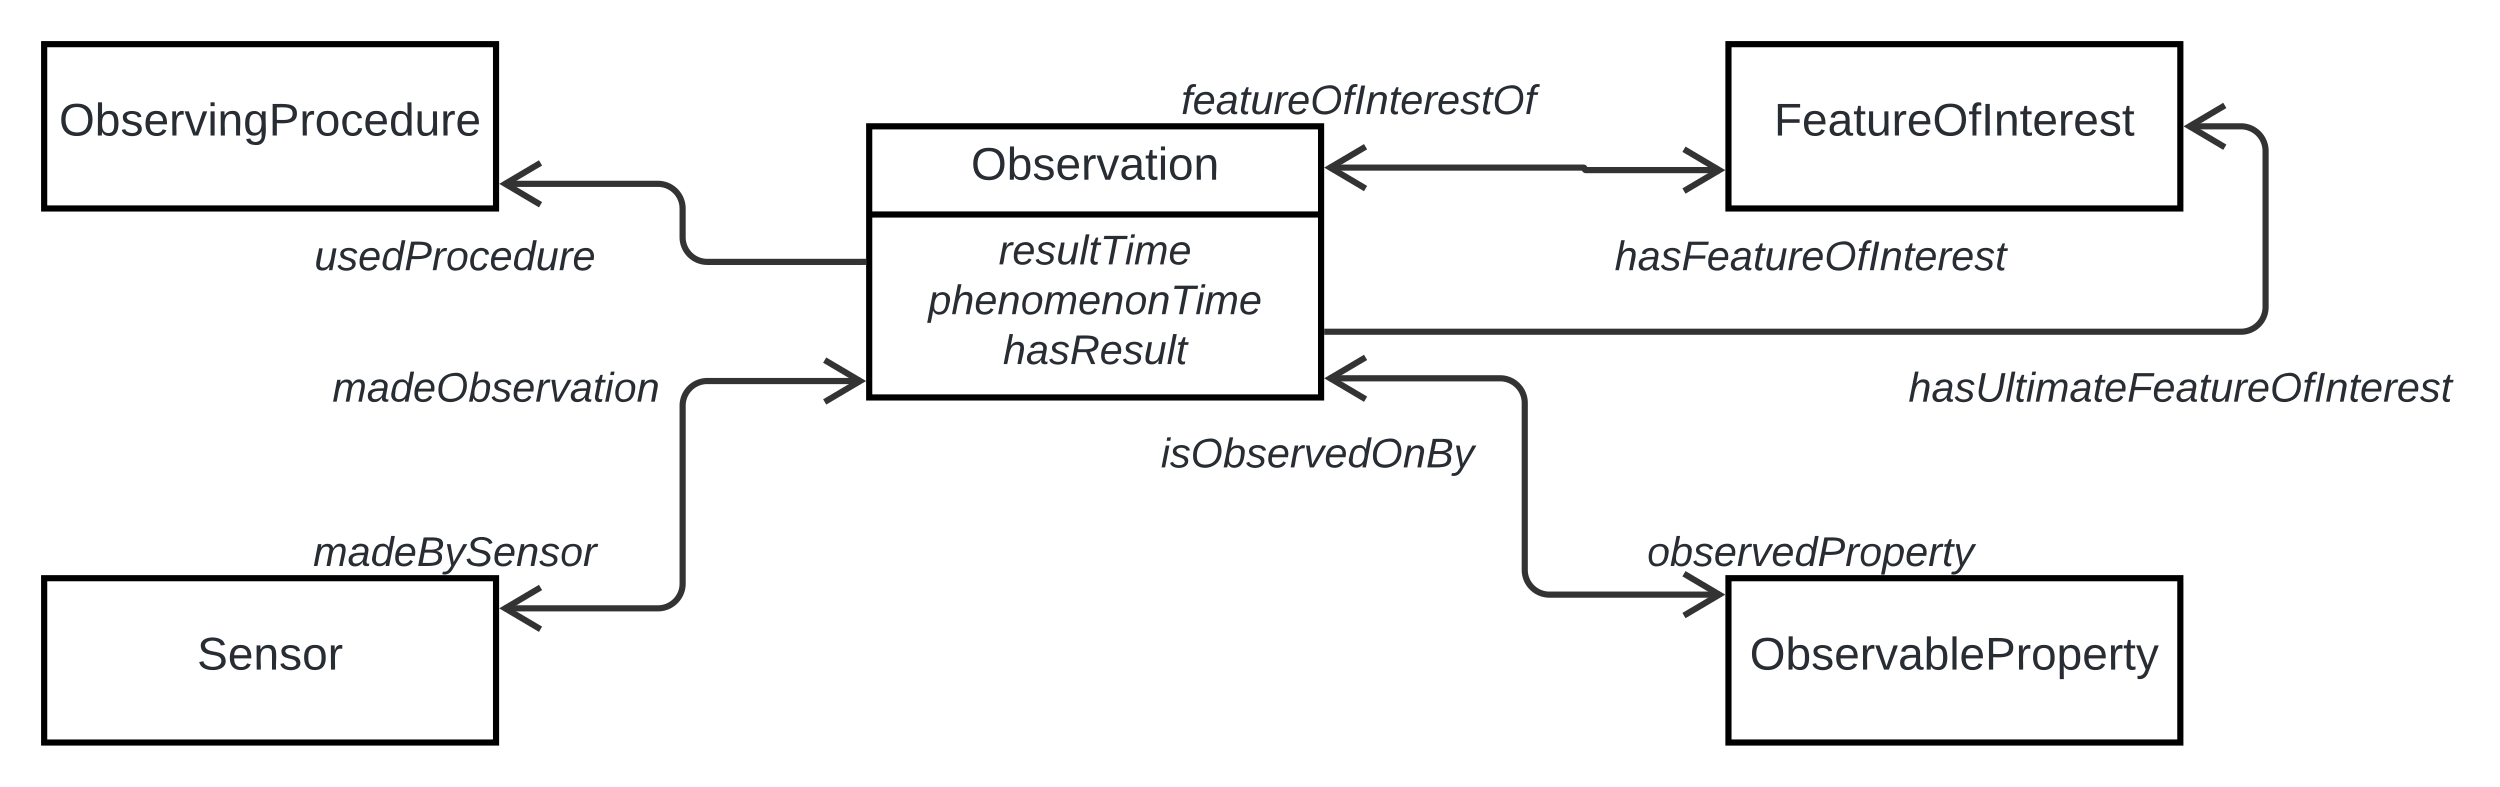 <svg xmlns="http://www.w3.org/2000/svg" xmlns:xlink="http://www.w3.org/1999/xlink" xmlns:lucid="lucid" width="1217.13" height="383"><g transform="translate(-258.5 -458.5)" lucid:page-tab-id="HWEp-vi-RSFO"><path d="M0 0h1500v1000H0z" fill="#fff"/><path d="M1100 480h220v80h-220z" stroke="#000" stroke-width="3" fill="#fff"/><use xlink:href="#a" transform="matrix(1,0,0,1,1108,488) translate(14.186 36.489)"/><path d="M280 480h220v80H280z" stroke="#000" stroke-width="3" fill="#fff"/><use xlink:href="#b" transform="matrix(1,0,0,1,288,488) translate(-0.746 36.489)"/><path d="M905.9 540.1h123.5a.6.6 0 0 1 .6.62.6.6 0 0 0 .6.6h65.17" stroke="#333" stroke-width="3" fill="none"/><path d="M923.33 529.93L906.1 540.1l17.23 10.2M1078.34 551.5l17.2-10.17-17.2-10.18" stroke="#333" stroke-width="3" fill="none"/><path d="M1020 556h240v60h-240z" fill="none"/><use xlink:href="#c" transform="matrix(1,0,0,1,1020,556) translate(24.59 34.044)"/><path d="M800 480h240v60H800z" fill="none"/><use xlink:href="#d" transform="matrix(1,0,0,1,800,480) translate(33.55 34.044)"/><path d="M681.67 520h220v132h-220z" stroke="#000" stroke-width="3" fill="#fff"/><path d="M681.67 562.93h220" stroke="#000" stroke-width="3" fill="none"/><use xlink:href="#e" transform="matrix(1,0,0,1,689.667,528) translate(41.587 17.989)"/><use xlink:href="#f" transform="matrix(1,0,0,1,693.667,570.933) translate(51.04 16.278)"/><use xlink:href="#g" transform="matrix(1,0,0,1,693.667,570.933) translate(16.746 40.544)"/><use xlink:href="#h" transform="matrix(1,0,0,1,693.667,570.933) translate(53.118 64.811)"/><path d="M280 740h220v80H280z" stroke="#000" stroke-width="3" fill="#fff"/><use xlink:href="#i" transform="matrix(1,0,0,1,288,748) translate(66.494 36.489)"/><path d="M677.44 644h-74.6a12 12 0 0 0-12 12v86.67a12 12 0 0 1-12 12h-74.6" stroke="#333" stroke-width="3" fill="none"/><path d="M660 654.18L677.23 644 660 633.82M521.66 744.5l-17.2 10.17 17.2 10.18" stroke="#333" stroke-width="3" fill="none"/><path d="M380 620h240v60H380z" fill="none"/><use xlink:href="#j" transform="matrix(1,0,0,1,380,620) translate(40.319 34.044)"/><path d="M360 700h240v60H360z" fill="none"/><use xlink:href="#k" transform="matrix(1,0,0,1,360,700) translate(50.964 34.044)"/><path d="M678.67 586h-75.84a12 12 0 0 1-12-12v-14a12 12 0 0 0-12-12h-74.6" stroke="#333" stroke-width="3" fill="none"/><path d="M680.17 587.48h-1.54v-2.96h1.54z" stroke="#333" stroke-width=".05" fill="#333"/><path d="M521.66 537.82L504.46 548l17.2 10.18" stroke="#333" stroke-width="3" fill="none"/><path d="M360 556h240v60H360z" fill="none"/><use xlink:href="#l" transform="matrix(1,0,0,1,360,556) translate(51.525 34.044)"/><path d="M1100 740h220v80h-220z" stroke="#000" stroke-width="3" fill="#fff"/><use xlink:href="#m" transform="matrix(1,0,0,1,1108,748) translate(2.372 36.489)"/><path d="M905.9 642.67h82.93a12 12 0 0 1 12 12V736a12 12 0 0 0 12 12h82.94" stroke="#333" stroke-width="3" fill="none"/><path d="M923.33 632.5l-17.22 10.17 17.23 10.18M1078.34 758.18l17.2-10.18-17.2-10.18" stroke="#333" stroke-width="3" fill="none"/><path d="M1020 700h240v60h-240z" fill="none"/><use xlink:href="#n" transform="matrix(1,0,0,1,1020,700) translate(40.319 34.044)"/><path d="M780 652h240v60H780z" fill="none"/><use xlink:href="#o" transform="matrix(1,0,0,1,780,652) translate(43.661 34.044)"/><path d="M1200 620h240v60h-240z" fill="none"/><use xlink:href="#p" transform="matrix(1,0,0,1,1200,620) translate(-12.371 34.044)"/><path d="M904.67 620h444.83a12 12 0 0 0 12-12v-76a12 12 0 0 0-12-12h-25.27M904.7 620h-1.53" stroke="#333" stroke-width="3" fill="none"/><path d="M1341.66 509.82l-17.2 10.18 17.2 10.18" stroke="#333" stroke-width="3" fill="none"/><defs><path fill="#282c33" d="M63-220v92h138v28H63V0H30v-248h175v28H63" id="q"/><path fill="#282c33" d="M100-194c63 0 86 42 84 106H49c0 40 14 67 53 68 26 1 43-12 49-29l28 8c-11 28-37 45-77 45C44 4 14-33 15-96c1-61 26-98 85-98zm52 81c6-60-76-77-97-28-3 7-6 17-6 28h103" id="r"/><path fill="#282c33" d="M141-36C126-15 110 5 73 4 37 3 15-17 15-53c-1-64 63-63 125-63 3-35-9-54-41-54-24 1-41 7-42 31l-33-3c5-37 33-52 76-52 45 0 72 20 72 64v82c-1 20 7 32 28 27v20c-31 9-61-2-59-35zM48-53c0 20 12 33 32 33 41-3 63-29 60-74-43 2-92-5-92 41" id="s"/><path fill="#282c33" d="M59-47c-2 24 18 29 38 22v24C64 9 27 4 27-40v-127H5v-23h24l9-43h21v43h35v23H59v120" id="t"/><path fill="#282c33" d="M84 4C-5 8 30-112 23-190h32v120c0 31 7 50 39 49 72-2 45-101 50-169h31l1 190h-30c-1-10 1-25-2-33-11 22-28 36-60 37" id="u"/><path fill="#282c33" d="M114-163C36-179 61-72 57 0H25l-1-190h30c1 12-1 29 2 39 6-27 23-49 58-41v29" id="v"/><path fill="#282c33" d="M140-251c81 0 123 46 123 126C263-46 219 4 140 4 59 4 17-45 17-125s42-126 123-126zm0 227c63 0 89-41 89-101s-29-99-89-99c-61 0-89 39-89 99S79-25 140-24" id="w"/><path fill="#282c33" d="M101-234c-31-9-42 10-38 44h38v23H63V0H32v-167H5v-23h27c-7-52 17-82 69-68v24" id="x"/><path fill="#282c33" d="M33 0v-248h34V0H33" id="y"/><path fill="#282c33" d="M117-194c89-4 53 116 60 194h-32v-121c0-31-8-49-39-48C34-167 62-67 57 0H25l-1-190h30c1 10-1 24 2 32 11-22 29-35 61-36" id="z"/><path fill="#282c33" d="M135-143c-3-34-86-38-87 0 15 53 115 12 119 90S17 21 10-45l28-5c4 36 97 45 98 0-10-56-113-15-118-90-4-57 82-63 122-42 12 7 21 19 24 35" id="A"/><g id="a"><use transform="matrix(0.062,0,0,0.062,0,0)" xlink:href="#q"/><use transform="matrix(0.062,0,0,0.062,13.654,0)" xlink:href="#r"/><use transform="matrix(0.062,0,0,0.062,26.123,0)" xlink:href="#s"/><use transform="matrix(0.062,0,0,0.062,38.592,0)" xlink:href="#t"/><use transform="matrix(0.062,0,0,0.062,44.827,0)" xlink:href="#u"/><use transform="matrix(0.062,0,0,0.062,57.296,0)" xlink:href="#v"/><use transform="matrix(0.062,0,0,0.062,64.715,0)" xlink:href="#r"/><use transform="matrix(0.062,0,0,0.062,77.184,0)" xlink:href="#w"/><use transform="matrix(0.062,0,0,0.062,94.641,0)" xlink:href="#x"/><use transform="matrix(0.062,0,0,0.062,100.875,0)" xlink:href="#y"/><use transform="matrix(0.062,0,0,0.062,107.11,0)" xlink:href="#z"/><use transform="matrix(0.062,0,0,0.062,119.579,0)" xlink:href="#t"/><use transform="matrix(0.062,0,0,0.062,125.814,0)" xlink:href="#r"/><use transform="matrix(0.062,0,0,0.062,138.283,0)" xlink:href="#v"/><use transform="matrix(0.062,0,0,0.062,145.702,0)" xlink:href="#r"/><use transform="matrix(0.062,0,0,0.062,158.171,0)" xlink:href="#A"/><use transform="matrix(0.062,0,0,0.062,169.393,0)" xlink:href="#t"/></g><path fill="#282c33" d="M115-194c53 0 69 39 70 98 0 66-23 100-70 100C84 3 66-7 56-30L54 0H23l1-261h32v101c10-23 28-34 59-34zm-8 174c40 0 45-34 45-75 0-40-5-75-45-74-42 0-51 32-51 76 0 43 10 73 51 73" id="B"/><path fill="#282c33" d="M108 0H70L1-190h34L89-25l56-165h34" id="C"/><path fill="#282c33" d="M24-231v-30h32v30H24zM24 0v-190h32V0H24" id="D"/><path fill="#282c33" d="M177-190C167-65 218 103 67 71c-23-6-38-20-44-43l32-5c15 47 100 32 89-28v-30C133-14 115 1 83 1 29 1 15-40 15-95c0-56 16-97 71-98 29-1 48 16 59 35 1-10 0-23 2-32h30zM94-22c36 0 50-32 50-73 0-42-14-75-50-75-39 0-46 34-46 75s6 73 46 73" id="E"/><path fill="#282c33" d="M30-248c87 1 191-15 191 75 0 78-77 80-158 76V0H30v-248zm33 125c57 0 124 11 124-50 0-59-68-47-124-48v98" id="F"/><path fill="#282c33" d="M100-194c62-1 85 37 85 99 1 63-27 99-86 99S16-35 15-95c0-66 28-99 85-99zM99-20c44 1 53-31 53-75 0-43-8-75-51-75s-53 32-53 75 10 74 51 75" id="G"/><path fill="#282c33" d="M96-169c-40 0-48 33-48 73s9 75 48 75c24 0 41-14 43-38l32 2c-6 37-31 61-74 61-59 0-76-41-82-99-10-93 101-131 147-64 4 7 5 14 7 22l-32 3c-4-21-16-35-41-35" id="H"/><path fill="#282c33" d="M85-194c31 0 48 13 60 33l-1-100h32l1 261h-30c-2-10 0-23-3-31C134-8 116 4 85 4 32 4 16-35 15-94c0-66 23-100 70-100zm9 24c-40 0-46 34-46 75 0 40 6 74 45 74 42 0 51-32 51-76 0-42-9-74-50-73" id="I"/><g id="b"><use transform="matrix(0.062,0,0,0.062,0,0)" xlink:href="#w"/><use transform="matrix(0.062,0,0,0.062,17.457,0)" xlink:href="#B"/><use transform="matrix(0.062,0,0,0.062,29.926,0)" xlink:href="#A"/><use transform="matrix(0.062,0,0,0.062,41.148,0)" xlink:href="#r"/><use transform="matrix(0.062,0,0,0.062,53.617,0)" xlink:href="#v"/><use transform="matrix(0.062,0,0,0.062,61.036,0)" xlink:href="#C"/><use transform="matrix(0.062,0,0,0.062,72.259,0)" xlink:href="#D"/><use transform="matrix(0.062,0,0,0.062,77.184,0)" xlink:href="#z"/><use transform="matrix(0.062,0,0,0.062,89.653,0)" xlink:href="#E"/><use transform="matrix(0.062,0,0,0.062,102.122,0)" xlink:href="#F"/><use transform="matrix(0.062,0,0,0.062,117.085,0)" xlink:href="#v"/><use transform="matrix(0.062,0,0,0.062,124.504,0)" xlink:href="#G"/><use transform="matrix(0.062,0,0,0.062,136.973,0)" xlink:href="#H"/><use transform="matrix(0.062,0,0,0.062,148.196,0)" xlink:href="#r"/><use transform="matrix(0.062,0,0,0.062,160.665,0)" xlink:href="#I"/><use transform="matrix(0.062,0,0,0.062,173.134,0)" xlink:href="#u"/><use transform="matrix(0.062,0,0,0.062,185.603,0)" xlink:href="#v"/><use transform="matrix(0.062,0,0,0.062,193.022,0)" xlink:href="#r"/></g><path fill="#282c33" d="M67-158c15-20 31-36 64-36 94 0 33 127 27 194h-32l25-140c3-38-53-32-70-12C52-117 51-51 37 0H6l51-261h31" id="J"/><path fill="#282c33" d="M165-48c-4 18 1 34 23 27l-3 20c-29 8-62 0-52-35h-2C116-14 99 4 63 4 30 4 8-16 8-49c0-68 71-67 138-67 10-26 0-56-31-54-26 1-42 9-47 31l-32-5c8-67 160-71 144 15-5 28-9 54-15 81zM42-50c3 52 80 24 89-6 7-12 7-24 11-38-47 1-103-4-100 44" id="K"/><path fill="#282c33" d="M55-144c13 50 104 24 104 88C159 21 15 23 1-39l26-10c6 40 102 42 102-4-13-50-104-23-104-87 0-71 143-71 148-8l-29 4c-5-35-85-37-89 0" id="L"/><path fill="#282c33" d="M87-220l-18 92h140l-5 28H64L45 0H11l48-248h178l-5 28H87" id="M"/><path fill="#282c33" d="M111-194c62-3 86 47 72 106H45c-7 38 6 69 45 68 27-1 43-14 53-32l24 11C152-15 129 4 87 4 38 3 12-23 12-71c0-70 32-119 99-123zm44 81c14-66-71-72-95-28-4 8-8 17-11 28h106" id="N"/><path fill="#282c33" d="M51-54c-9 22 5 41 31 30L79-1C43 14 10-4 19-52l22-115H19l5-23h22l19-43h21l-9 43h35l-4 23H73" id="O"/><path fill="#282c33" d="M67 3c-93-2-31-127-26-193h32L48-50c-3 39 53 32 70 12 30-34 30-101 43-152h32L157 0h-30c1-10 6-24 4-33-14 20-29 37-64 36" id="P"/><path fill="#282c33" d="M66-151c12-25 30-51 66-40l-6 26C45-176 58-65 38 0H6l36-190h30" id="Q"/><path fill="#282c33" d="M20-101c0-91 52-143 145-150 126-9 127 168 53 223-23 17-55 32-93 32C57 4 20-33 20-101zm216-33c5-57-18-91-73-90-77 1-110 51-110 125 0 49 23 75 73 75 72-1 104-45 110-110" id="R"/><path fill="#282c33" d="M76-167L44 0H12l33-167H18l4-23h27c3-47 25-81 82-69l-4 24c-35-8-44 15-46 45h37l-5 23H76" id="S"/><path fill="#282c33" d="M14 0l48-248h34L48 0H14" id="T"/><path fill="#282c33" d="M67-158c22-48 132-52 116 29L158 0h-32l25-140c3-38-53-32-70-12C52-117 51-52 38 0H6l36-190h30" id="U"/><g id="c"><use transform="matrix(0.056,0,0,0.056,0,0)" xlink:href="#J"/><use transform="matrix(0.056,0,0,0.056,11.235,0)" xlink:href="#K"/><use transform="matrix(0.056,0,0,0.056,22.469,0)" xlink:href="#L"/><use transform="matrix(0.056,0,0,0.056,32.58,0)" xlink:href="#M"/><use transform="matrix(0.056,0,0,0.056,44.882,0)" xlink:href="#N"/><use transform="matrix(0.056,0,0,0.056,56.117,0)" xlink:href="#K"/><use transform="matrix(0.056,0,0,0.056,67.351,0)" xlink:href="#O"/><use transform="matrix(0.056,0,0,0.056,72.969,0)" xlink:href="#P"/><use transform="matrix(0.056,0,0,0.056,84.203,0)" xlink:href="#Q"/><use transform="matrix(0.056,0,0,0.056,90.888,0)" xlink:href="#N"/><use transform="matrix(0.056,0,0,0.056,102.122,0)" xlink:href="#R"/><use transform="matrix(0.056,0,0,0.056,117.851,0)" xlink:href="#S"/><use transform="matrix(0.056,0,0,0.056,123.468,0)" xlink:href="#T"/><use transform="matrix(0.056,0,0,0.056,129.085,0)" xlink:href="#U"/><use transform="matrix(0.056,0,0,0.056,140.32,0)" xlink:href="#O"/><use transform="matrix(0.056,0,0,0.056,145.937,0)" xlink:href="#N"/><use transform="matrix(0.056,0,0,0.056,157.172,0)" xlink:href="#Q"/><use transform="matrix(0.056,0,0,0.056,163.856,0)" xlink:href="#N"/><use transform="matrix(0.056,0,0,0.056,175.091,0)" xlink:href="#L"/><use transform="matrix(0.056,0,0,0.056,185.202,0)" xlink:href="#O"/></g><g id="d"><use transform="matrix(0.056,0,0,0.056,0,0)" xlink:href="#S"/><use transform="matrix(0.056,0,0,0.056,5.617,0)" xlink:href="#N"/><use transform="matrix(0.056,0,0,0.056,16.852,0)" xlink:href="#K"/><use transform="matrix(0.056,0,0,0.056,28.086,0)" xlink:href="#O"/><use transform="matrix(0.056,0,0,0.056,33.704,0)" xlink:href="#P"/><use transform="matrix(0.056,0,0,0.056,44.938,0)" xlink:href="#Q"/><use transform="matrix(0.056,0,0,0.056,51.623,0)" xlink:href="#N"/><use transform="matrix(0.056,0,0,0.056,62.857,0)" xlink:href="#R"/><use transform="matrix(0.056,0,0,0.056,78.586,0)" xlink:href="#S"/><use transform="matrix(0.056,0,0,0.056,84.203,0)" xlink:href="#T"/><use transform="matrix(0.056,0,0,0.056,89.82,0)" xlink:href="#U"/><use transform="matrix(0.056,0,0,0.056,101.055,0)" xlink:href="#O"/><use transform="matrix(0.056,0,0,0.056,106.672,0)" xlink:href="#N"/><use transform="matrix(0.056,0,0,0.056,117.907,0)" xlink:href="#Q"/><use transform="matrix(0.056,0,0,0.056,124.591,0)" xlink:href="#N"/><use transform="matrix(0.056,0,0,0.056,135.826,0)" xlink:href="#L"/><use transform="matrix(0.056,0,0,0.056,145.937,0)" xlink:href="#O"/><use transform="matrix(0.056,0,0,0.056,151.554,0)" xlink:href="#R"/><use transform="matrix(0.056,0,0,0.056,167.283,0)" xlink:href="#S"/></g><g id="e"><use transform="matrix(0.062,0,0,0.062,0,0)" xlink:href="#w"/><use transform="matrix(0.062,0,0,0.062,17.457,0)" xlink:href="#B"/><use transform="matrix(0.062,0,0,0.062,29.926,0)" xlink:href="#A"/><use transform="matrix(0.062,0,0,0.062,41.148,0)" xlink:href="#r"/><use transform="matrix(0.062,0,0,0.062,53.617,0)" xlink:href="#v"/><use transform="matrix(0.062,0,0,0.062,61.036,0)" xlink:href="#C"/><use transform="matrix(0.062,0,0,0.062,72.259,0)" xlink:href="#s"/><use transform="matrix(0.062,0,0,0.062,84.728,0)" xlink:href="#t"/><use transform="matrix(0.062,0,0,0.062,90.962,0)" xlink:href="#D"/><use transform="matrix(0.062,0,0,0.062,95.888,0)" xlink:href="#G"/><use transform="matrix(0.062,0,0,0.062,108.357,0)" xlink:href="#z"/></g><path fill="#282c33" d="M6 0l50-261h32L37 0H6" id="V"/><path fill="#282c33" d="M151-220L108 0H75l42-220H32l6-28h203l-5 28h-85" id="W"/><path fill="#282c33" d="M50-231l6-30h32l-6 30H50zM6 0l37-190h31L37 0H6" id="X"/><path fill="#282c33" d="M248-111c6-24 9-61-24-58-72 9-57 108-77 169h-31l26-142c3-37-50-30-64-10C52-115 50-51 37 0H6l36-190h30c-1 10-6 24-4 32 13-43 101-52 105 5 13-22 29-41 61-41 90 0 28 129 23 194h-31" id="Y"/><g id="f"><use transform="matrix(0.056,0,0,0.056,0,0)" xlink:href="#Q"/><use transform="matrix(0.056,0,0,0.056,6.685,0)" xlink:href="#N"/><use transform="matrix(0.056,0,0,0.056,17.919,0)" xlink:href="#L"/><use transform="matrix(0.056,0,0,0.056,28.03,0)" xlink:href="#P"/><use transform="matrix(0.056,0,0,0.056,39.265,0)" xlink:href="#V"/><use transform="matrix(0.056,0,0,0.056,43.702,0)" xlink:href="#O"/><use transform="matrix(0.056,0,0,0.056,49.32,0)" xlink:href="#W"/><use transform="matrix(0.056,0,0,0.056,61.453,0)" xlink:href="#X"/><use transform="matrix(0.056,0,0,0.056,65.891,0)" xlink:href="#Y"/><use transform="matrix(0.056,0,0,0.056,82.686,0)" xlink:href="#N"/></g><path fill="#282c33" d="M67-162c32-53 139-36 121 50C175-51 163 2 97 4 68 4 52-11 42-31 38 6 28 39 22 75H-9l50-265h29c-1 10 0 20-3 28zm89 36c0-26-10-43-35-43-54 0-67 50-69 103-1 29 14 45 42 46 53 0 62-58 62-106" id="Z"/><path fill="#282c33" d="M30-147c31-64 166-65 159 27C183-49 158 1 86 4 9 8 1-88 30-147zM88-20c53 0 68-48 68-100 0-31-11-51-44-50-52 1-68 46-68 97 0 32 13 53 44 53" id="aa"/><g id="g"><use transform="matrix(0.056,0,0,0.056,0,0)" xlink:href="#Z"/><use transform="matrix(0.056,0,0,0.056,11.235,0)" xlink:href="#J"/><use transform="matrix(0.056,0,0,0.056,22.469,0)" xlink:href="#N"/><use transform="matrix(0.056,0,0,0.056,33.704,0)" xlink:href="#U"/><use transform="matrix(0.056,0,0,0.056,44.938,0)" xlink:href="#aa"/><use transform="matrix(0.056,0,0,0.056,56.173,0)" xlink:href="#Y"/><use transform="matrix(0.056,0,0,0.056,72.969,0)" xlink:href="#N"/><use transform="matrix(0.056,0,0,0.056,84.203,0)" xlink:href="#U"/><use transform="matrix(0.056,0,0,0.056,95.438,0)" xlink:href="#aa"/><use transform="matrix(0.056,0,0,0.056,106.672,0)" xlink:href="#U"/><use transform="matrix(0.056,0,0,0.056,117.907,0)" xlink:href="#W"/><use transform="matrix(0.056,0,0,0.056,130.04,0)" xlink:href="#X"/><use transform="matrix(0.056,0,0,0.056,134.478,0)" xlink:href="#Y"/><use transform="matrix(0.056,0,0,0.056,151.273,0)" xlink:href="#N"/></g><path fill="#282c33" d="M249-183c0 48-29 72-75 77L221 0h-36l-43-103H65L45 0H11l48-248c83 2 190-17 190 65zm-34 3c0-55-74-39-127-41l-18 92c63-1 145 13 145-51" id="ab"/><g id="h"><use transform="matrix(0.056,0,0,0.056,0,0)" xlink:href="#J"/><use transform="matrix(0.056,0,0,0.056,11.235,0)" xlink:href="#K"/><use transform="matrix(0.056,0,0,0.056,22.469,0)" xlink:href="#L"/><use transform="matrix(0.056,0,0,0.056,32.58,0)" xlink:href="#ab"/><use transform="matrix(0.056,0,0,0.056,47.129,0)" xlink:href="#N"/><use transform="matrix(0.056,0,0,0.056,58.364,0)" xlink:href="#L"/><use transform="matrix(0.056,0,0,0.056,68.475,0)" xlink:href="#P"/><use transform="matrix(0.056,0,0,0.056,79.709,0)" xlink:href="#V"/><use transform="matrix(0.056,0,0,0.056,84.147,0)" xlink:href="#O"/></g><path fill="#282c33" d="M185-189c-5-48-123-54-124 2 14 75 158 14 163 119 3 78-121 87-175 55-17-10-28-26-33-46l33-7c5 56 141 63 141-1 0-78-155-14-162-118-5-82 145-84 179-34 5 7 8 16 11 25" id="ac"/><g id="i"><use transform="matrix(0.062,0,0,0.062,0,0)" xlink:href="#ac"/><use transform="matrix(0.062,0,0,0.062,14.963,0)" xlink:href="#r"/><use transform="matrix(0.062,0,0,0.062,27.432,0)" xlink:href="#z"/><use transform="matrix(0.062,0,0,0.062,39.901,0)" xlink:href="#A"/><use transform="matrix(0.062,0,0,0.062,51.123,0)" xlink:href="#G"/><use transform="matrix(0.062,0,0,0.062,63.593,0)" xlink:href="#v"/></g><path fill="#282c33" d="M133-28C103 26-5 8 13-77c13-62 24-115 90-117 29-1 46 15 56 35l19-102h32L160 0h-30zM45-64c-2 27 10 43 35 43 54-1 69-50 69-103 0-29-15-46-42-46-53-1-58 58-62 106" id="ad"/><path fill="#282c33" d="M68-162c25-46 127-43 121 31C183-60 169 1 98 4 69 5 53-11 43-31L36 0H5l52-261h31zm88 36c2-27-9-43-34-43-55 0-70 51-70 103 0 29 15 45 43 46 52 0 58-58 61-106" id="ae"/><path fill="#282c33" d="M89 0H52L20-190h33L74-25l89-165h34" id="af"/><g id="j"><use transform="matrix(0.056,0,0,0.056,0,0)" xlink:href="#Y"/><use transform="matrix(0.056,0,0,0.056,16.796,0)" xlink:href="#K"/><use transform="matrix(0.056,0,0,0.056,28.03,0)" xlink:href="#ad"/><use transform="matrix(0.056,0,0,0.056,39.265,0)" xlink:href="#N"/><use transform="matrix(0.056,0,0,0.056,50.499,0)" xlink:href="#R"/><use transform="matrix(0.056,0,0,0.056,66.228,0)" xlink:href="#ae"/><use transform="matrix(0.056,0,0,0.056,77.462,0)" xlink:href="#L"/><use transform="matrix(0.056,0,0,0.056,87.573,0)" xlink:href="#N"/><use transform="matrix(0.056,0,0,0.056,98.808,0)" xlink:href="#Q"/><use transform="matrix(0.056,0,0,0.056,105.493,0)" xlink:href="#af"/><use transform="matrix(0.056,0,0,0.056,115.604,0)" xlink:href="#K"/><use transform="matrix(0.056,0,0,0.056,126.838,0)" xlink:href="#O"/><use transform="matrix(0.056,0,0,0.056,132.456,0)" xlink:href="#X"/><use transform="matrix(0.056,0,0,0.056,136.893,0)" xlink:href="#aa"/><use transform="matrix(0.056,0,0,0.056,148.128,0)" xlink:href="#U"/></g><path fill="#282c33" d="M219-77C219 17 104-2 11 0l48-248c73 2 169-15 169 57 0 38-24 54-60 60 29 5 51 21 51 54zm-26-111c0-44-62-31-105-33l-16 79c55 0 121 9 121-46zm-7 110c-1-49-69-36-119-38L50-27c61-1 137 12 136-51" id="ag"/><path fill="#282c33" d="M198-190L69 30C53 58 25 83-20 72c4-11-1-27 19-22 33-1 43-29 59-52L20-190h32L79-34l84-156h35" id="ah"/><path fill="#282c33" d="M194-120c59 52 2 134-86 124-53-6-90-18-98-63l31-7c8 30 29 43 70 43 46 0 84-17 71-62-32-43-135-20-137-98-3-89 178-90 191-16l-30 9c-8-48-127-53-127 5 0 53 81 35 115 65" id="ai"/><g id="k"><use transform="matrix(0.056,0,0,0.056,0,0)" xlink:href="#Y"/><use transform="matrix(0.056,0,0,0.056,16.796,0)" xlink:href="#K"/><use transform="matrix(0.056,0,0,0.056,28.03,0)" xlink:href="#ad"/><use transform="matrix(0.056,0,0,0.056,39.265,0)" xlink:href="#N"/><use transform="matrix(0.056,0,0,0.056,50.499,0)" xlink:href="#ag"/><use transform="matrix(0.056,0,0,0.056,63.981,0)" xlink:href="#ah"/><use transform="matrix(0.056,0,0,0.056,74.092,0)" xlink:href="#ai"/><use transform="matrix(0.056,0,0,0.056,87.573,0)" xlink:href="#N"/><use transform="matrix(0.056,0,0,0.056,98.808,0)" xlink:href="#U"/><use transform="matrix(0.056,0,0,0.056,110.043,0)" xlink:href="#L"/><use transform="matrix(0.056,0,0,0.056,120.154,0)" xlink:href="#aa"/><use transform="matrix(0.056,0,0,0.056,131.388,0)" xlink:href="#Q"/></g><path fill="#282c33" d="M238-179c0 84-86 86-175 82L45 0H11l48-248c82 0 179-12 179 69zm-34 1c0-53-64-42-116-43l-19 98c63 0 135 9 135-55" id="aj"/><path fill="#282c33" d="M44-68c0 29 11 47 38 47 30 0 42-19 51-41l28 9C148-21 126 4 82 4 31 4 10-29 12-85c3-77 74-140 146-93 12 8 15 23 18 40l-31 5c-1-22-13-36-36-36-52 0-65 49-65 101" id="ak"/><g id="l"><use transform="matrix(0.056,0,0,0.056,0,0)" xlink:href="#P"/><use transform="matrix(0.056,0,0,0.056,11.235,0)" xlink:href="#L"/><use transform="matrix(0.056,0,0,0.056,21.346,0)" xlink:href="#N"/><use transform="matrix(0.056,0,0,0.056,32.58,0)" xlink:href="#ad"/><use transform="matrix(0.056,0,0,0.056,43.815,0)" xlink:href="#aj"/><use transform="matrix(0.056,0,0,0.056,57.296,0)" xlink:href="#Q"/><use transform="matrix(0.056,0,0,0.056,63.981,0)" xlink:href="#aa"/><use transform="matrix(0.056,0,0,0.056,75.215,0)" xlink:href="#ak"/><use transform="matrix(0.056,0,0,0.056,85.327,0)" xlink:href="#N"/><use transform="matrix(0.056,0,0,0.056,96.561,0)" xlink:href="#ad"/><use transform="matrix(0.056,0,0,0.056,107.796,0)" xlink:href="#P"/><use transform="matrix(0.056,0,0,0.056,119.03,0)" xlink:href="#Q"/><use transform="matrix(0.056,0,0,0.056,125.715,0)" xlink:href="#N"/></g><path fill="#282c33" d="M24 0v-261h32V0H24" id="al"/><path fill="#282c33" d="M115-194c55 1 70 41 70 98S169 2 115 4C84 4 66-9 55-30l1 105H24l-1-265h31l2 30c10-21 28-34 59-34zm-8 174c40 0 45-34 45-75s-6-73-45-74c-42 0-51 32-51 76 0 43 10 73 51 73" id="am"/><path fill="#282c33" d="M179-190L93 31C79 59 56 82 12 73V49c39 6 53-20 64-50L1-190h34L92-34l54-156h33" id="an"/><g id="m"><use transform="matrix(0.062,0,0,0.062,0,0)" xlink:href="#w"/><use transform="matrix(0.062,0,0,0.062,17.457,0)" xlink:href="#B"/><use transform="matrix(0.062,0,0,0.062,29.926,0)" xlink:href="#A"/><use transform="matrix(0.062,0,0,0.062,41.148,0)" xlink:href="#r"/><use transform="matrix(0.062,0,0,0.062,53.617,0)" xlink:href="#v"/><use transform="matrix(0.062,0,0,0.062,61.036,0)" xlink:href="#C"/><use transform="matrix(0.062,0,0,0.062,72.259,0)" xlink:href="#s"/><use transform="matrix(0.062,0,0,0.062,84.728,0)" xlink:href="#B"/><use transform="matrix(0.062,0,0,0.062,97.197,0)" xlink:href="#al"/><use transform="matrix(0.062,0,0,0.062,102.122,0)" xlink:href="#r"/><use transform="matrix(0.062,0,0,0.062,114.591,0)" xlink:href="#F"/><use transform="matrix(0.062,0,0,0.062,129.554,0)" xlink:href="#v"/><use transform="matrix(0.062,0,0,0.062,136.973,0)" xlink:href="#G"/><use transform="matrix(0.062,0,0,0.062,149.443,0)" xlink:href="#am"/><use transform="matrix(0.062,0,0,0.062,161.912,0)" xlink:href="#r"/><use transform="matrix(0.062,0,0,0.062,174.381,0)" xlink:href="#v"/><use transform="matrix(0.062,0,0,0.062,181.8,0)" xlink:href="#t"/><use transform="matrix(0.062,0,0,0.062,188.035,0)" xlink:href="#an"/></g><g id="n"><use transform="matrix(0.056,0,0,0.056,0,0)" xlink:href="#aa"/><use transform="matrix(0.056,0,0,0.056,11.235,0)" xlink:href="#ae"/><use transform="matrix(0.056,0,0,0.056,22.469,0)" xlink:href="#L"/><use transform="matrix(0.056,0,0,0.056,32.58,0)" xlink:href="#N"/><use transform="matrix(0.056,0,0,0.056,43.815,0)" xlink:href="#Q"/><use transform="matrix(0.056,0,0,0.056,50.499,0)" xlink:href="#af"/><use transform="matrix(0.056,0,0,0.056,60.61,0)" xlink:href="#N"/><use transform="matrix(0.056,0,0,0.056,71.845,0)" xlink:href="#ad"/><use transform="matrix(0.056,0,0,0.056,83.08,0)" xlink:href="#aj"/><use transform="matrix(0.056,0,0,0.056,96.561,0)" xlink:href="#Q"/><use transform="matrix(0.056,0,0,0.056,103.246,0)" xlink:href="#aa"/><use transform="matrix(0.056,0,0,0.056,114.48,0)" xlink:href="#Z"/><use transform="matrix(0.056,0,0,0.056,125.715,0)" xlink:href="#N"/><use transform="matrix(0.056,0,0,0.056,136.949,0)" xlink:href="#Q"/><use transform="matrix(0.056,0,0,0.056,143.634,0)" xlink:href="#O"/><use transform="matrix(0.056,0,0,0.056,149.251,0)" xlink:href="#ah"/></g><g id="o"><use transform="matrix(0.056,0,0,0.056,0,0)" xlink:href="#X"/><use transform="matrix(0.056,0,0,0.056,4.438,0)" xlink:href="#L"/><use transform="matrix(0.056,0,0,0.056,14.549,0)" xlink:href="#R"/><use transform="matrix(0.056,0,0,0.056,30.277,0)" xlink:href="#ae"/><use transform="matrix(0.056,0,0,0.056,41.512,0)" xlink:href="#L"/><use transform="matrix(0.056,0,0,0.056,51.623,0)" xlink:href="#N"/><use transform="matrix(0.056,0,0,0.056,62.857,0)" xlink:href="#Q"/><use transform="matrix(0.056,0,0,0.056,69.542,0)" xlink:href="#af"/><use transform="matrix(0.056,0,0,0.056,79.653,0)" xlink:href="#N"/><use transform="matrix(0.056,0,0,0.056,90.888,0)" xlink:href="#ad"/><use transform="matrix(0.056,0,0,0.056,102.122,0)" xlink:href="#R"/><use transform="matrix(0.056,0,0,0.056,117.851,0)" xlink:href="#U"/><use transform="matrix(0.056,0,0,0.056,129.085,0)" xlink:href="#ag"/><use transform="matrix(0.056,0,0,0.056,142.567,0)" xlink:href="#ah"/></g><path fill="#282c33" d="M62-99C39-31 123 0 170-40s38-139 58-208h34C234-144 253 4 115 4 49 4 18-43 31-112l26-136h34" id="ao"/><g id="p"><use transform="matrix(0.056,0,0,0.056,0,0)" xlink:href="#J"/><use transform="matrix(0.056,0,0,0.056,11.235,0)" xlink:href="#K"/><use transform="matrix(0.056,0,0,0.056,22.469,0)" xlink:href="#L"/><use transform="matrix(0.056,0,0,0.056,32.58,0)" xlink:href="#ao"/><use transform="matrix(0.056,0,0,0.056,47.129,0)" xlink:href="#V"/><use transform="matrix(0.056,0,0,0.056,51.567,0)" xlink:href="#O"/><use transform="matrix(0.056,0,0,0.056,57.184,0)" xlink:href="#X"/><use transform="matrix(0.056,0,0,0.056,61.622,0)" xlink:href="#Y"/><use transform="matrix(0.056,0,0,0.056,78.417,0)" xlink:href="#K"/><use transform="matrix(0.056,0,0,0.056,89.652,0)" xlink:href="#O"/><use transform="matrix(0.056,0,0,0.056,95.269,0)" xlink:href="#N"/><use transform="matrix(0.056,0,0,0.056,106.504,0)" xlink:href="#M"/><use transform="matrix(0.056,0,0,0.056,118.806,0)" xlink:href="#N"/><use transform="matrix(0.056,0,0,0.056,130.04,0)" xlink:href="#K"/><use transform="matrix(0.056,0,0,0.056,141.275,0)" xlink:href="#O"/><use transform="matrix(0.056,0,0,0.056,146.892,0)" xlink:href="#P"/><use transform="matrix(0.056,0,0,0.056,158.127,0)" xlink:href="#Q"/><use transform="matrix(0.056,0,0,0.056,164.811,0)" xlink:href="#N"/><use transform="matrix(0.056,0,0,0.056,176.046,0)" xlink:href="#R"/><use transform="matrix(0.056,0,0,0.056,191.774,0)" xlink:href="#S"/><use transform="matrix(0.056,0,0,0.056,197.391,0)" xlink:href="#T"/><use transform="matrix(0.056,0,0,0.056,203.009,0)" xlink:href="#U"/><use transform="matrix(0.056,0,0,0.056,214.243,0)" xlink:href="#O"/><use transform="matrix(0.056,0,0,0.056,219.86,0)" xlink:href="#N"/><use transform="matrix(0.056,0,0,0.056,231.095,0)" xlink:href="#Q"/><use transform="matrix(0.056,0,0,0.056,237.78,0)" xlink:href="#N"/><use transform="matrix(0.056,0,0,0.056,249.014,0)" xlink:href="#L"/><use transform="matrix(0.056,0,0,0.056,259.125,0)" xlink:href="#O"/></g></defs></g></svg>